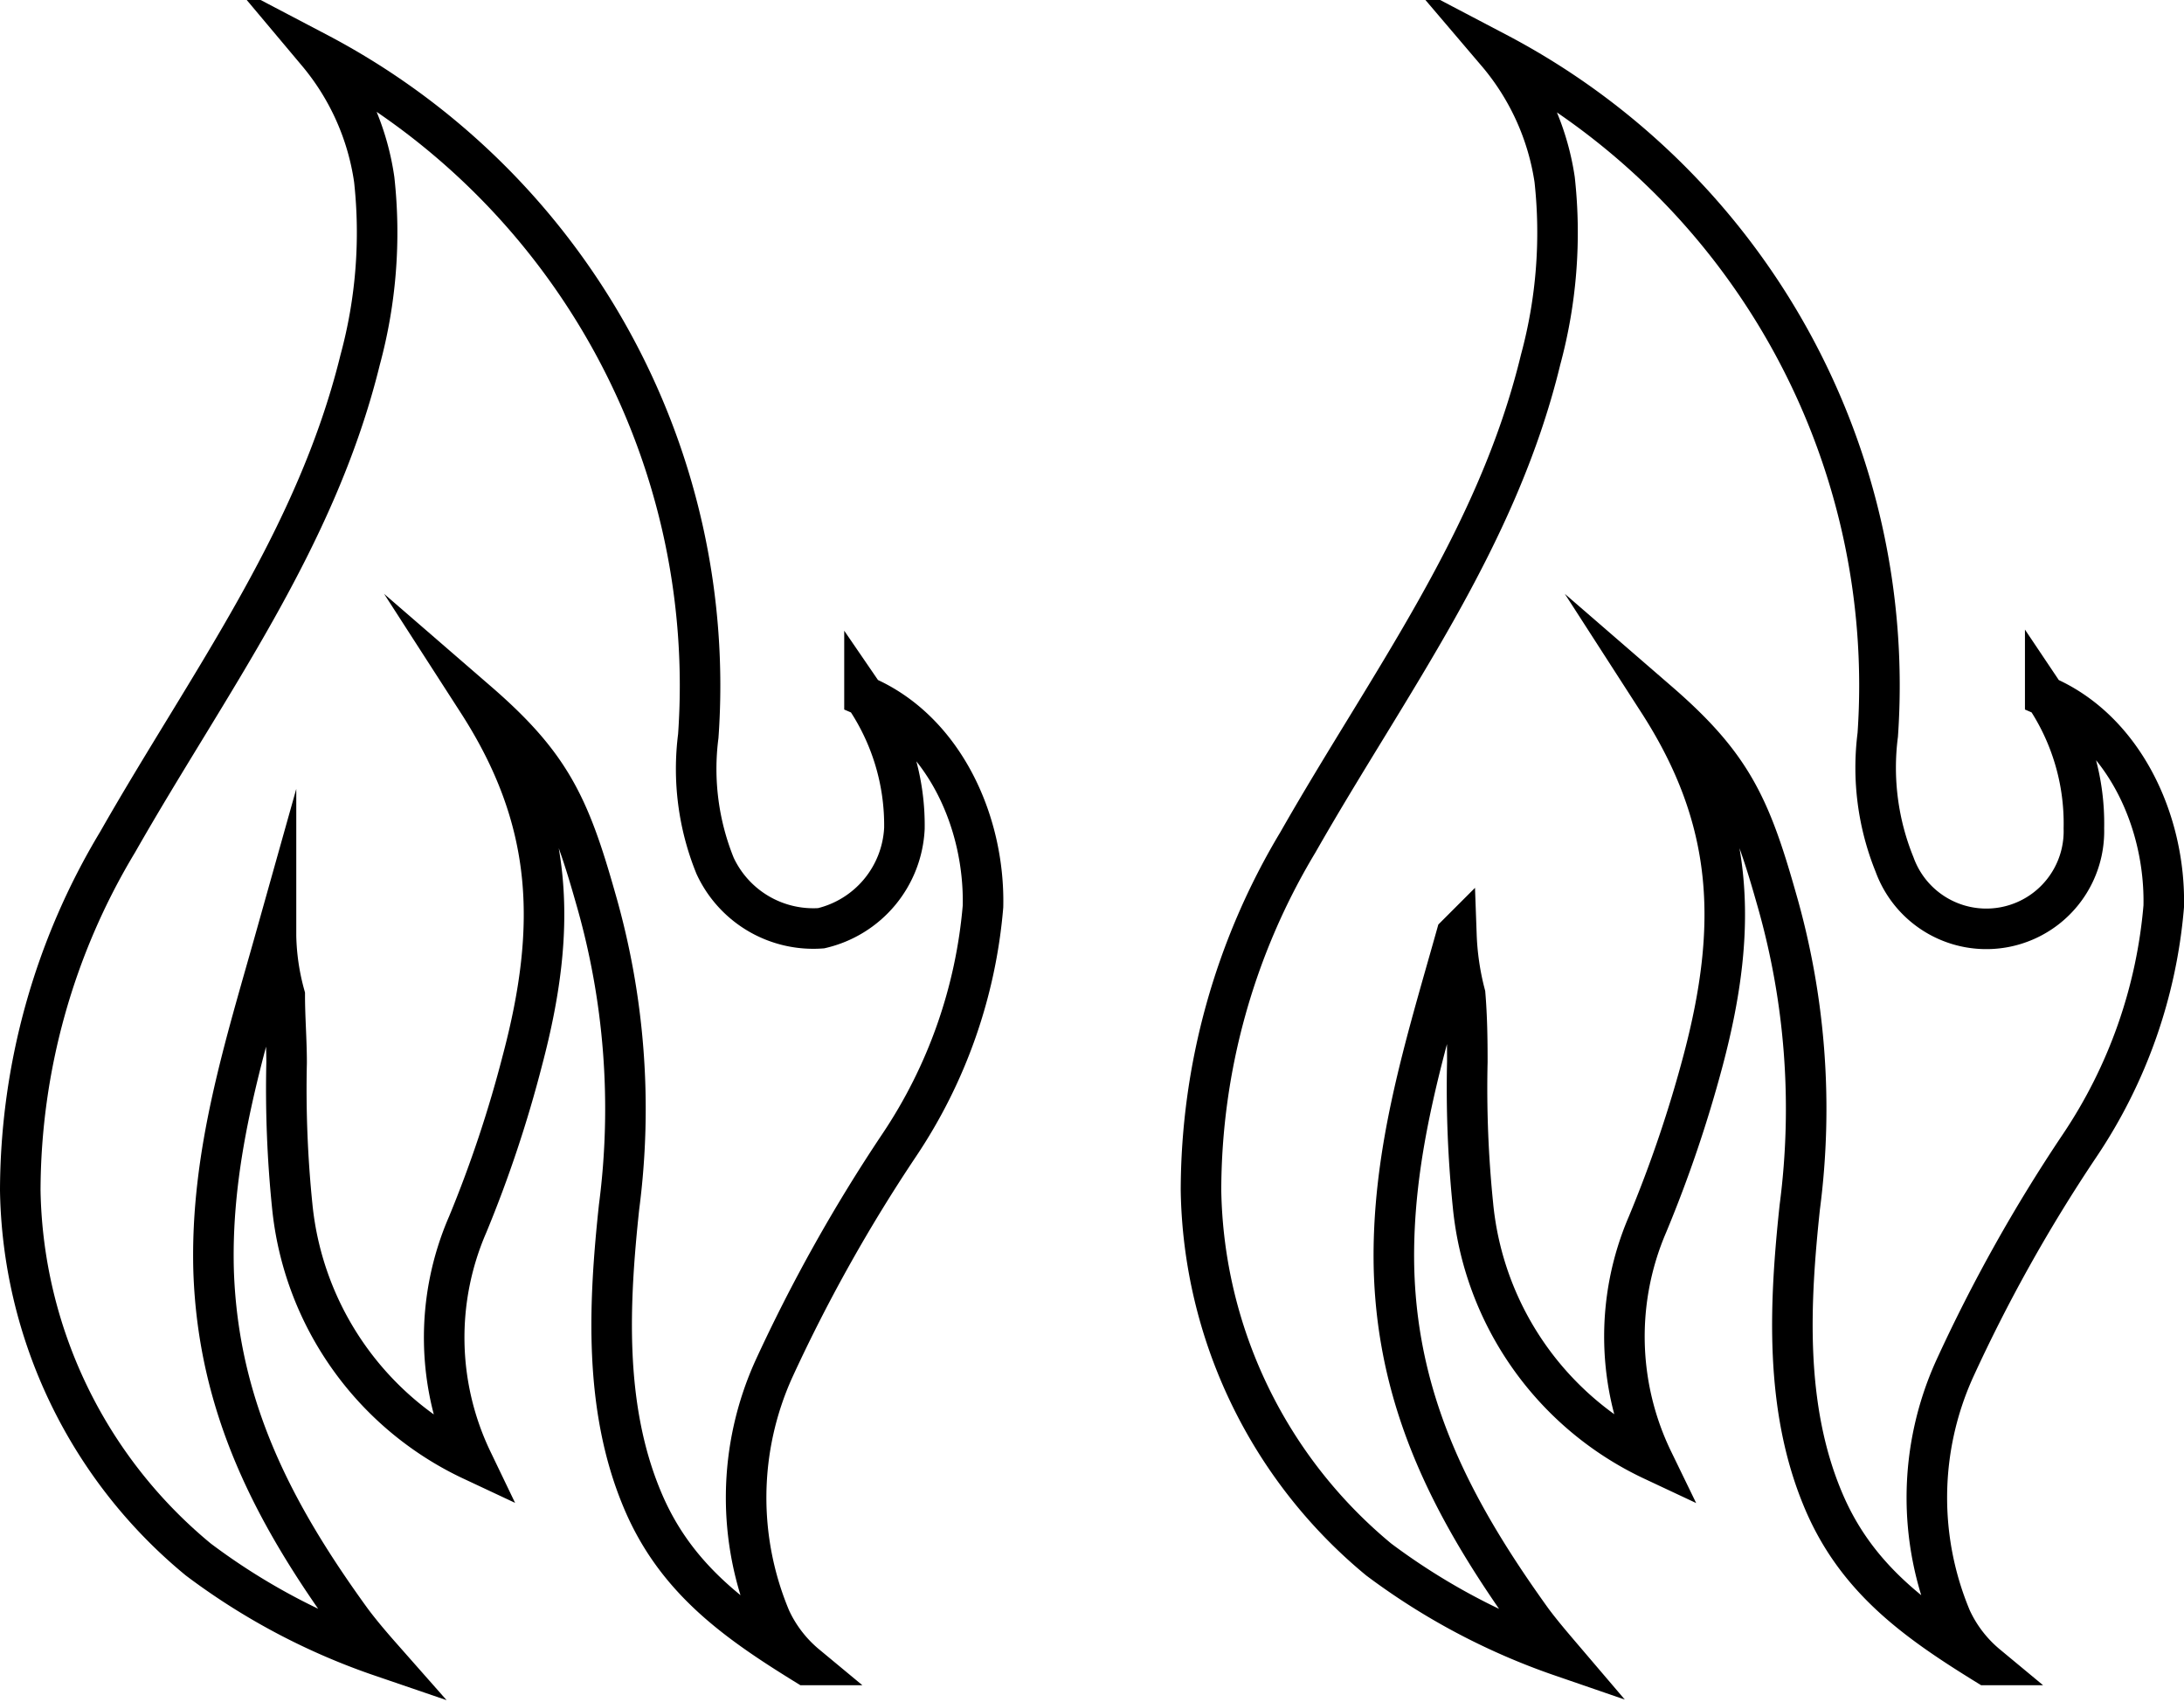 <svg xmlns="http://www.w3.org/2000/svg" viewBox="0 0 70.03 54.57"><defs><style>.cls-1{fill:none;stroke:#000;stroke-miterlimit:10;stroke-width:1.3px;}</style></defs><g id="Layer_2" data-name="Layer 2"><g id="Layer_1-2" data-name="Layer 1"><path class="cls-1" d="M28.83,36.72a16.17,16.17,0,0,0,2.69-7.66c.06-2.74-1.28-5.66-3.8-6.74A7.32,7.32,0,0,1,29,26.56a3.46,3.46,0,0,1-2.67,3.2,3.47,3.47,0,0,1-3.4-2,8.26,8.26,0,0,1-.54-4.16A22.91,22.91,0,0,0,10.18,1.69,8.12,8.12,0,0,1,12,5.76a15.59,15.59,0,0,1-.45,5.77C10.13,17.32,6.67,21.91,3.77,27A21.74,21.74,0,0,0,.65,38.17,15.66,15.66,0,0,0,6.36,50a21.06,21.06,0,0,0,5.85,3.1c-.3-.34-.65-.75-.94-1.14C8.78,48.53,7,45.12,6.85,40.76c-.11-3.76,1-7.19,2-10.75a7.67,7.67,0,0,0,.28,1.9c0,.72.06,1.44.06,2.16a37,37,0,0,0,.18,4.59,10.11,10.11,0,0,0,5.77,8.16A9.09,9.09,0,0,1,15,39.25,39.66,39.66,0,0,0,16.75,34c1.15-4.34,1-7.73-1.43-11.5,2.31,2,2.93,3.3,3.77,6.27a24.3,24.3,0,0,1,.76,9.93c-.33,3.09-.49,6.4.73,9.34,1.06,2.57,3,3.94,5.27,5.34a4.24,4.24,0,0,1-1.14-1.48,10,10,0,0,1,.1-8A51.87,51.87,0,0,1,28.83,36.72Z"/><path class="cls-1" d="M66.69,36.72a16.17,16.17,0,0,0,2.69-7.66c.06-2.74-1.29-5.66-3.8-6.74a7.32,7.32,0,0,1,1.24,4.24,3.13,3.13,0,0,1-6.07,1.16,8.26,8.26,0,0,1-.54-4.16A22.91,22.91,0,0,0,48,1.69a8.12,8.12,0,0,1,1.85,4.07,15.59,15.59,0,0,1-.45,5.77C48,17.32,44.52,21.91,41.62,27a21.73,21.73,0,0,0-3.11,11.17A15.68,15.68,0,0,0,44.21,50a21.34,21.34,0,0,0,5.85,3.1c-.29-.34-.64-.75-.93-1.14-2.49-3.46-4.3-6.87-4.43-11.23-.1-3.76,1-7.19,2-10.75a8.73,8.73,0,0,0,.28,1.9c.06.72.07,1.44.07,2.16a37,37,0,0,0,.18,4.59A10.11,10.11,0,0,0,53,46.82a9.09,9.09,0,0,1-.17-7.57A41.14,41.14,0,0,0,54.61,34c1.15-4.34,1-7.73-1.43-11.5,2.31,2,2.93,3.3,3.77,6.27a24.3,24.3,0,0,1,.76,9.93c-.33,3.09-.49,6.4.73,9.34,1.06,2.57,3,3.94,5.27,5.34a4.24,4.24,0,0,1-1.14-1.48,10,10,0,0,1,.1-8A50.85,50.85,0,0,1,66.69,36.72Z"/></g></g></svg>